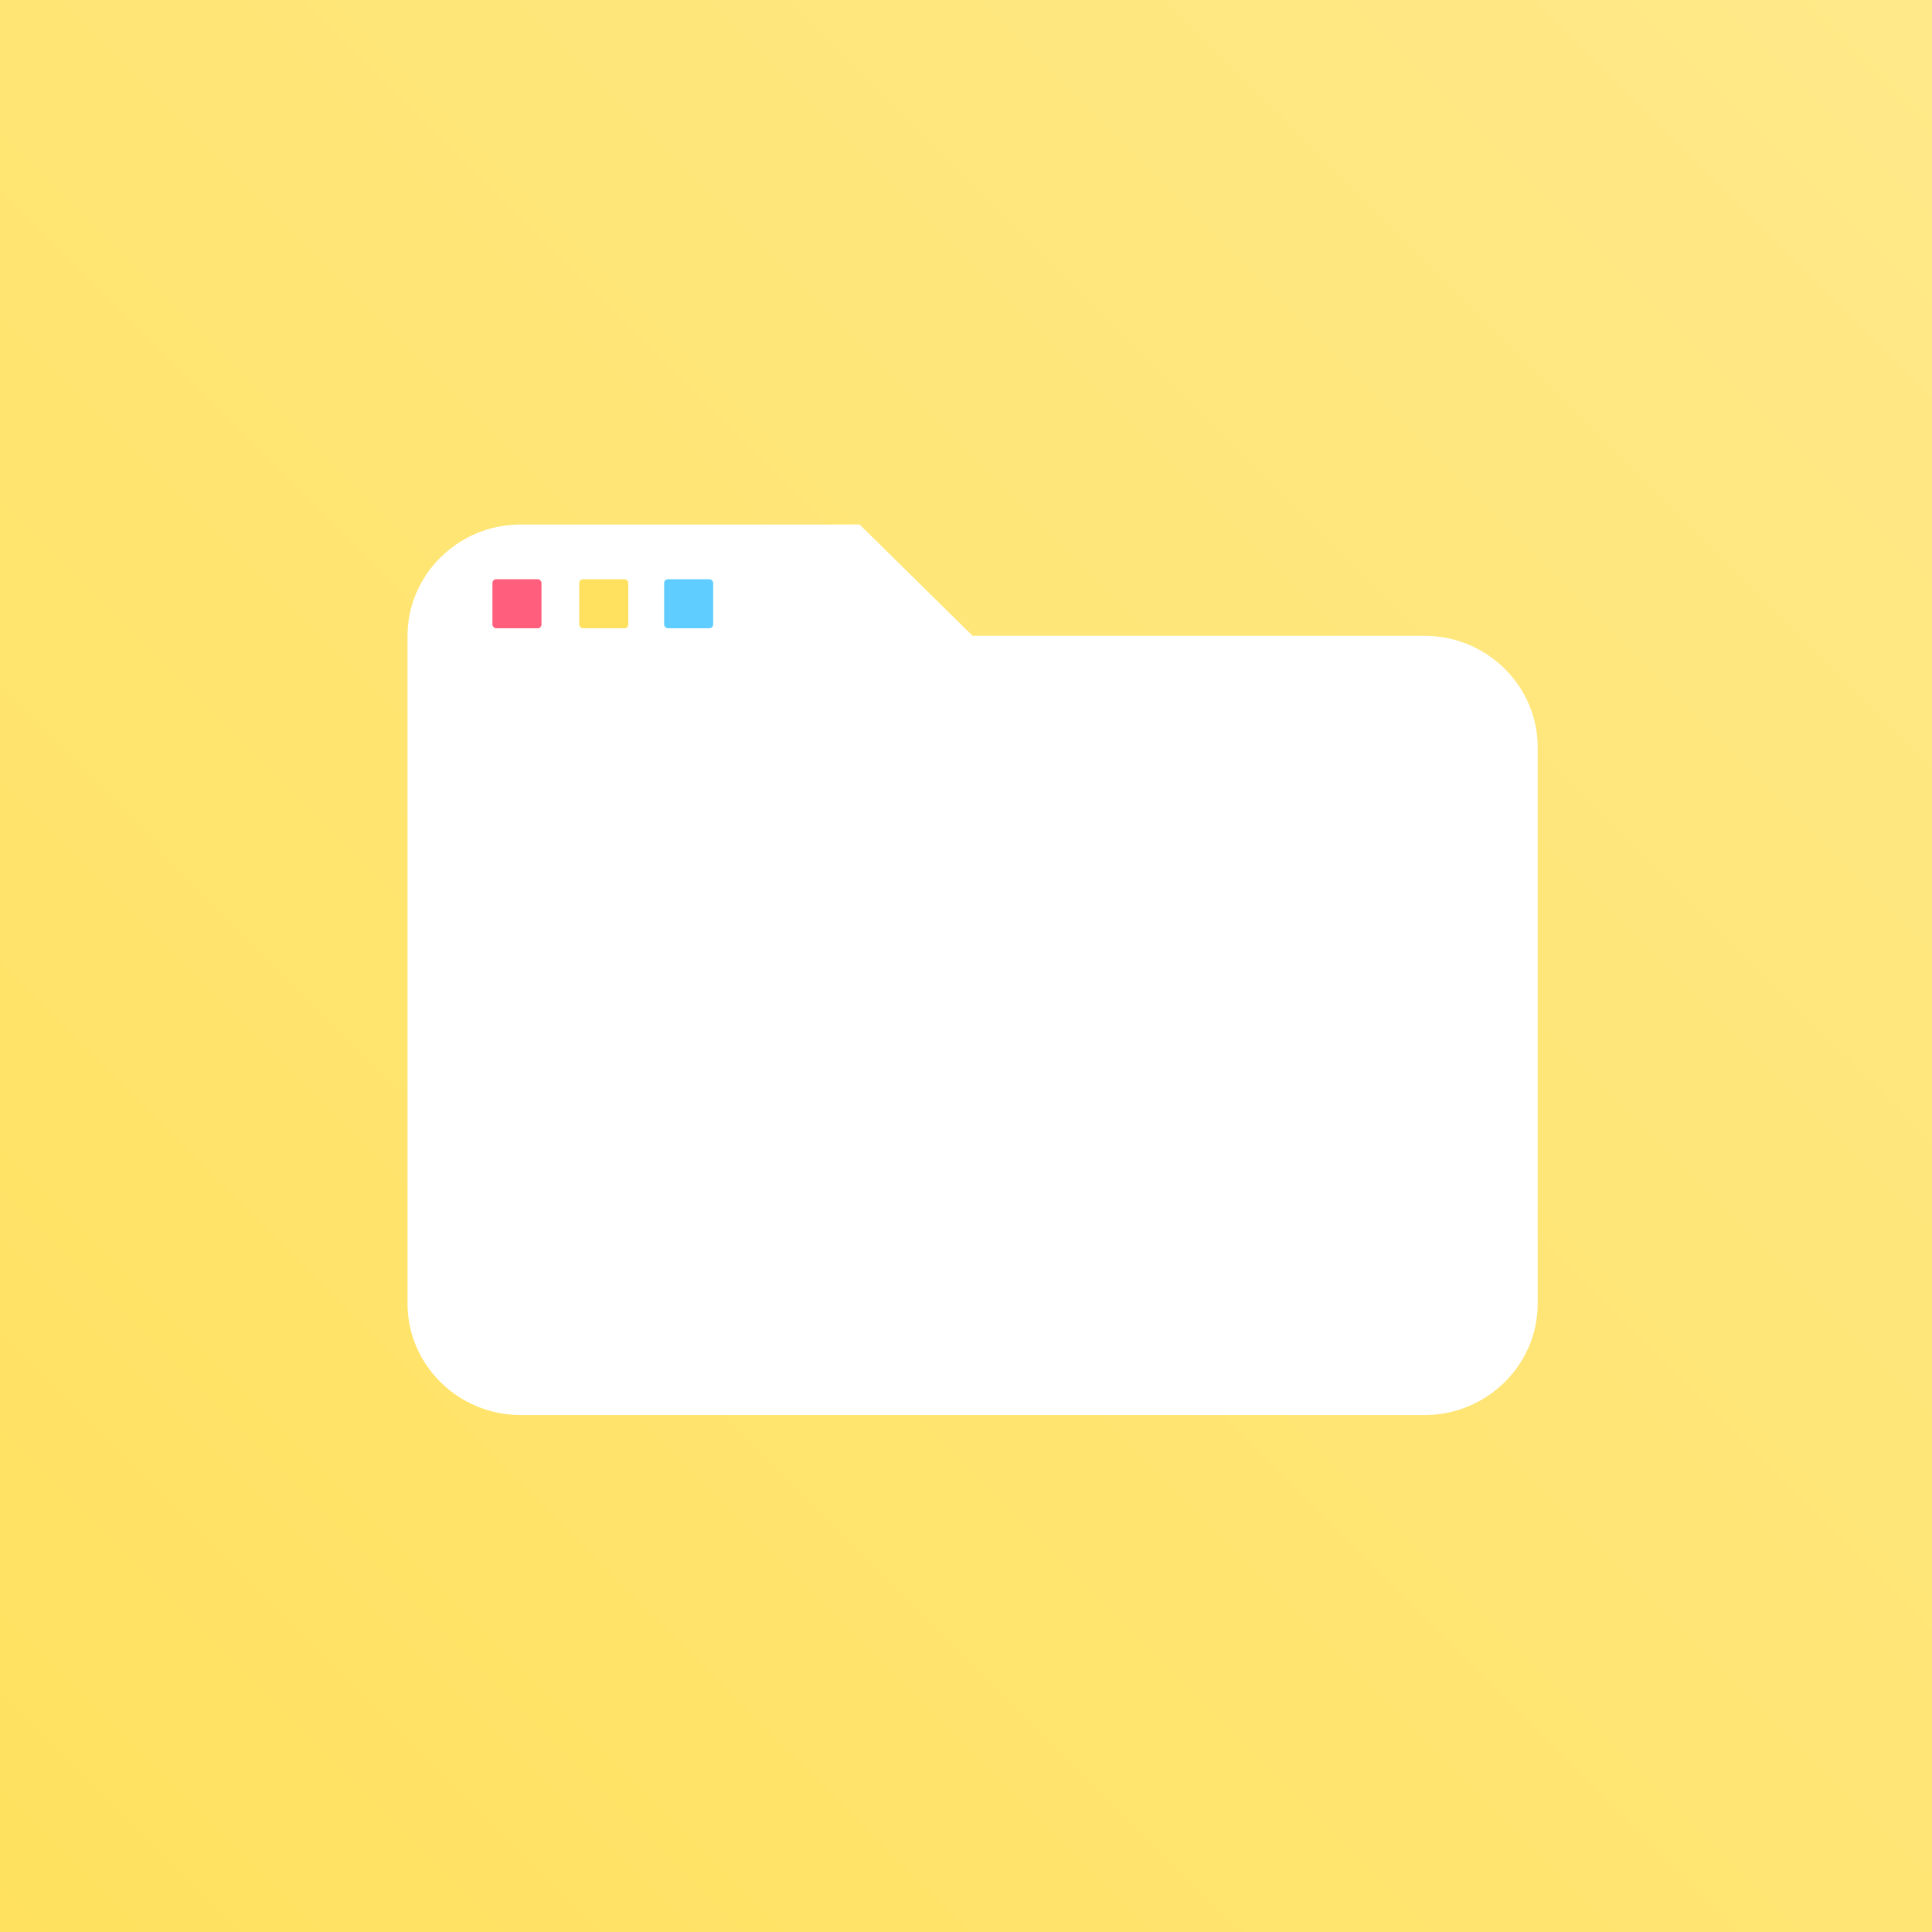 <svg width="1024" height="1024" viewBox="0 0 1024 1024" fill="none" xmlns="http://www.w3.org/2000/svg">
<rect width="1024" height="1024" fill="white"/>
<rect width="1024" height="1024" fill="url(#paint0_linear)"/>
<path fill-rule="evenodd" clip-rule="evenodd" d="M455.6 278H275.9C242.955 278 216 304.55 216 337V691C216 723.45 242.955 750 275.9 750H755.1C788.045 750 815 723.45 815 691V396C815 363.55 788.045 337 755.1 337H515.5L455.6 278Z" fill="white"/>
<rect x="261" y="307" width="26" height="26" rx="2" fill="#FF5F7D"/>
<rect x="307" y="307" width="26" height="26" rx="2" fill="#FFE15F"/>
<rect x="352" y="307" width="26" height="26" rx="2" fill="#5FCDFF"/>
<defs>
<linearGradient id="paint0_linear" x1="526.324" y1="1551.15" x2="1580.62" y2="498.5" gradientUnits="userSpaceOnUse">
<stop stop-color="#FFE15F"/>
<stop offset="1" stop-color="#FFE98A"/>
<stop offset="1" stop-color="#34B4A2"/>
</linearGradient>
</defs>
</svg>
